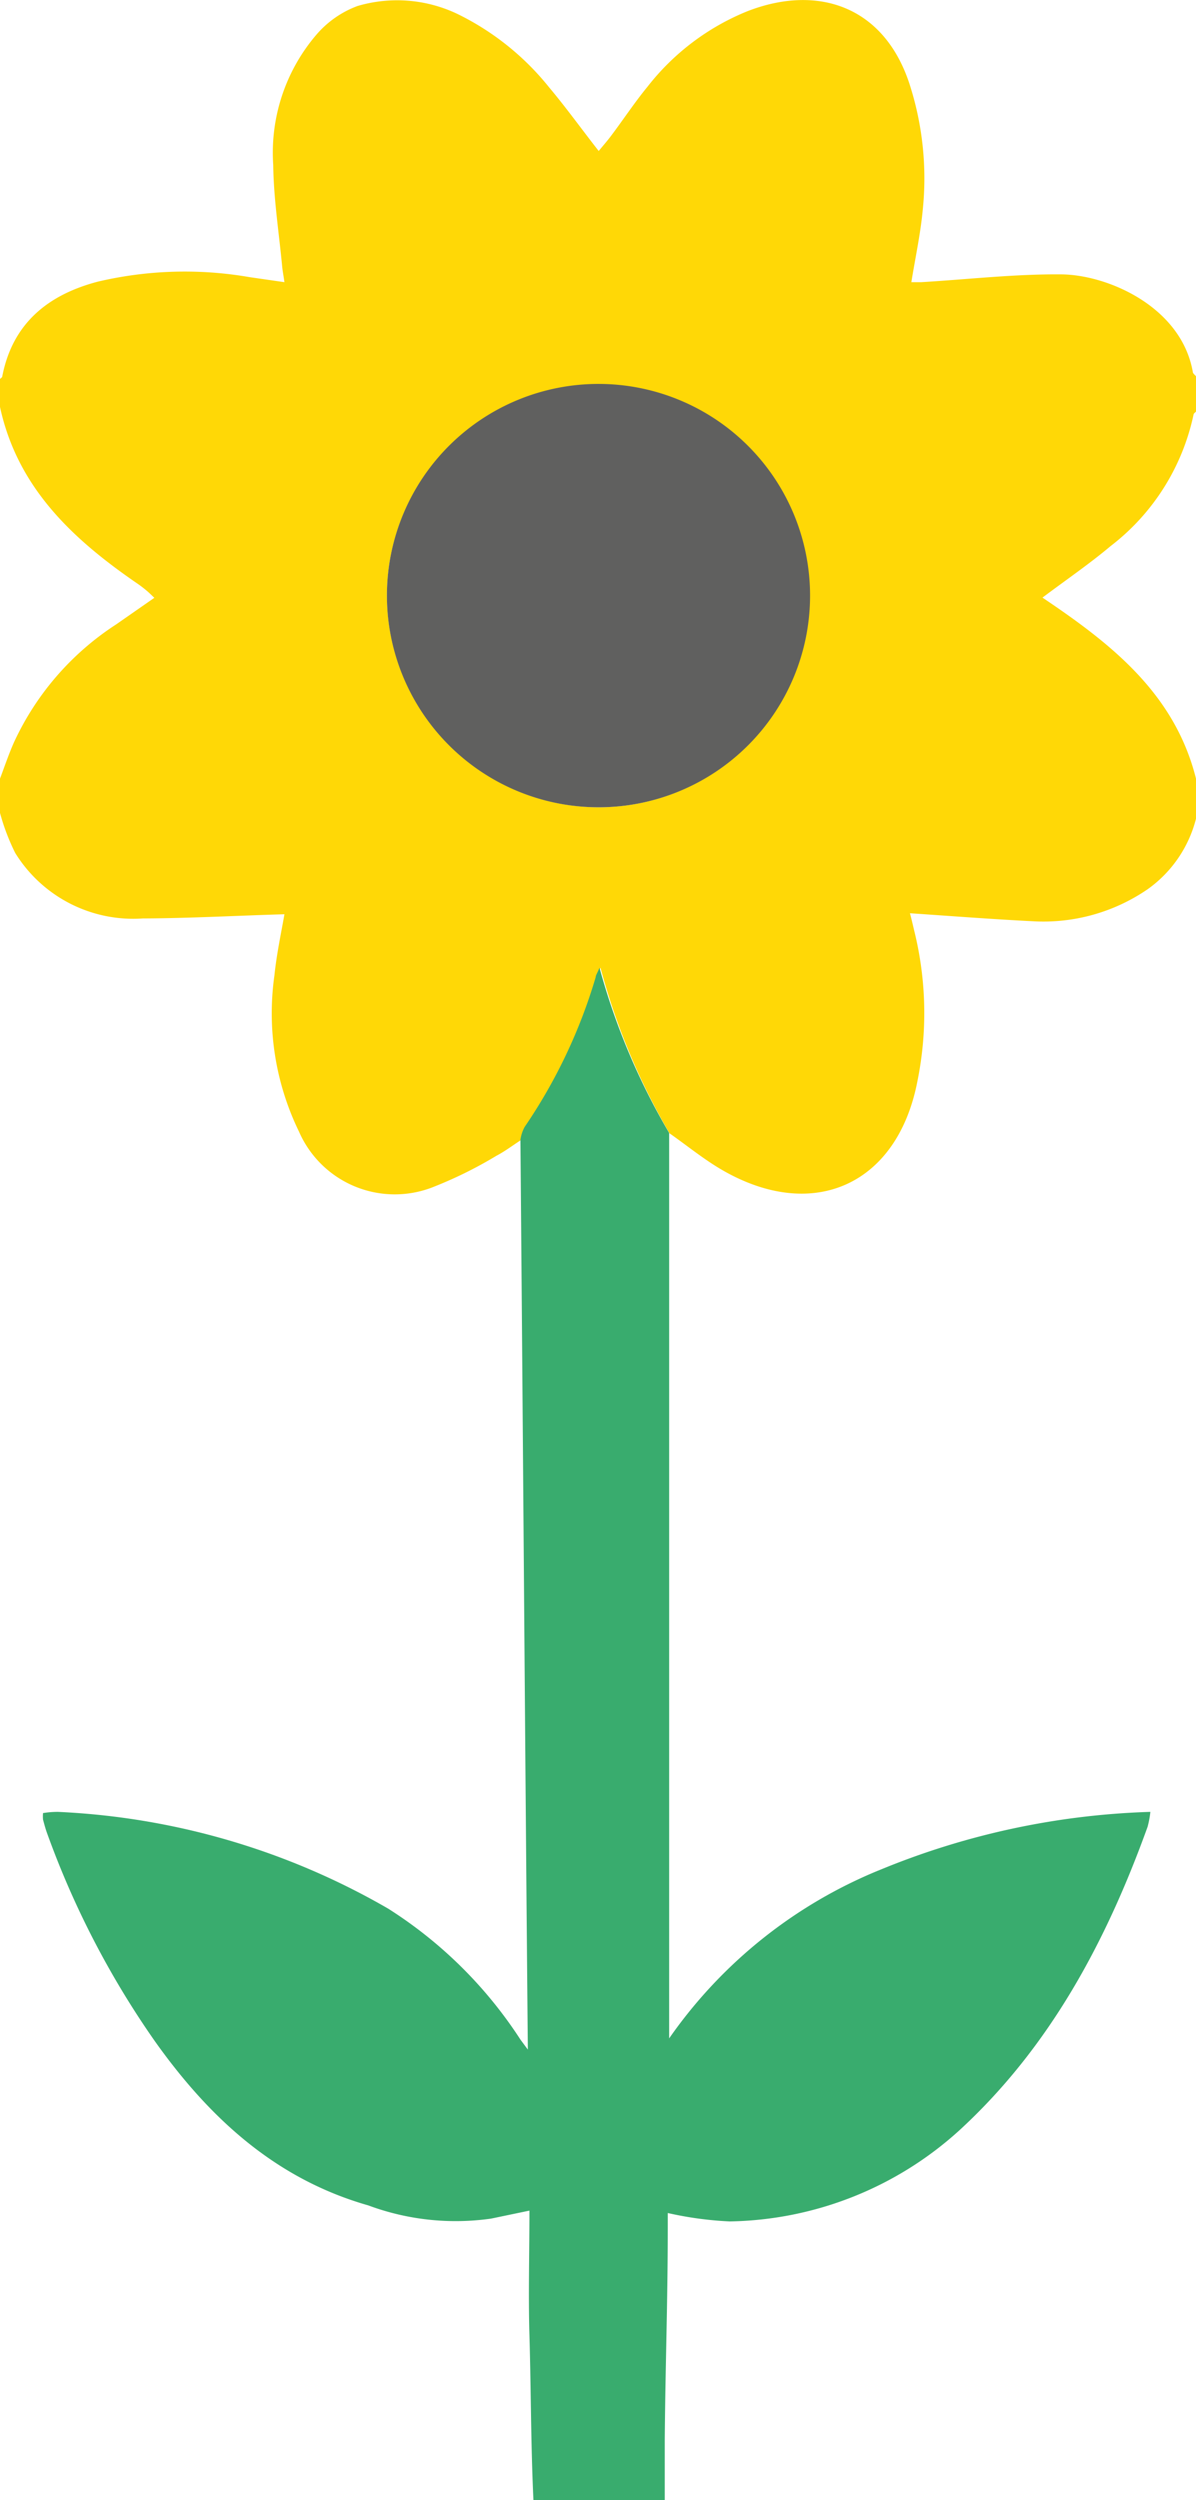 <svg xmlns="http://www.w3.org/2000/svg" viewBox="0 0 59.75 124.84"><defs><style>.cls-1{fill:#ffd806;}.cls-2{fill:#39ac6e;}.cls-3{fill:#60605f;}</style></defs><g id="Ebene_2" data-name="Ebene 2"><g id="Blume_Gross" data-name="Blume Gross"><path class="cls-1" d="M59.75,38.88v2a6.19,6.19,0,0,1-2.4,3.51A9.2,9.2,0,0,1,51.6,46c-2-.1-4.07-.26-6.14-.4.07.26.14.56.21.86A17.08,17.08,0,0,1,45.83,54c-1,5.16-5.21,7.06-9.77,4.41-.91-.53-1.74-1.21-2.61-1.82A33.61,33.61,0,0,1,30,48.32c-.12.29-.16.38-.19.47a26.63,26.63,0,0,1-3.55,7.48,1.93,1.93,0,0,0-.21.64c-.42.27-.81.57-1.25.8a20.93,20.93,0,0,1-3.26,1.6,5.22,5.22,0,0,1-6.6-2.8,13.5,13.5,0,0,1-1.23-7.81c.11-1.07.34-2.13.5-3.05-2.38.07-4.73.2-7.08.21A6.93,6.93,0,0,1,.76,42.59a10.78,10.78,0,0,1-.76-2V38.88c.23-.61.44-1.24.71-1.84A14,14,0,0,1,5.8,31.18l1.91-1.33c-.21-.2-.3-.29-.4-.37a5.72,5.72,0,0,0-.49-.37C3.61,26.9.87,24.34,0,20.32v-1.4s.1-.07.11-.11c.51-2.67,2.3-4.1,4.79-4.75a19,19,0,0,1,7.58-.22l1.73.25c-.05-.35-.09-.55-.11-.75-.16-1.7-.43-3.4-.45-5.1a9.06,9.06,0,0,1,2.15-6.5A5,5,0,0,1,17.86.3a7,7,0,0,1,5,.4,13.41,13.41,0,0,1,4.58,3.67c.84,1,1.61,2.07,2.47,3.17.24-.29.44-.52.62-.76.61-.81,1.17-1.66,1.81-2.44a12.08,12.08,0,0,1,5-3.78C40.84-.8,44.15.3,45.43,4.17a15.31,15.31,0,0,1,.67,6.3c-.11,1.19-.37,2.38-.57,3.62l.49,0c2.33-.14,4.66-.41,7-.39s6,1.63,6.57,4.87c0,.08.11.15.17.23v1.72c0,.05-.12.11-.13.17a11.2,11.2,0,0,1-4.15,6.58c-1.07.9-2.23,1.69-3.4,2.57C55.47,32.12,58.68,34.6,59.75,38.88ZM29.9,40.31A10.55,10.55,0,1,0,19.33,29.67,10.62,10.62,0,0,0,29.9,40.31Z"/><path class="cls-2" d="M26.65,124.84c-.13-2.75-.12-5.5-.2-8.25-.06-2,0-4.1,0-6.21l-1.92.4a12.54,12.54,0,0,1-6.13-.66c-4.63-1.32-7.93-4.36-10.65-8.18a44.19,44.19,0,0,1-5.4-10.41c-.08-.22-.14-.45-.2-.67a1.74,1.74,0,0,1,0-.33,4.62,4.62,0,0,1,.74-.06A36.22,36.22,0,0,1,19.39,95.3,21.72,21.72,0,0,1,26,101.84l.37.5C26.23,87.06,26.13,72,26,56.91a1.93,1.93,0,0,1,.21-.64,26.63,26.63,0,0,0,3.55-7.48c0-.09.07-.18.19-.47a33.61,33.61,0,0,0,3.48,8.25v45.21a23.73,23.73,0,0,1,10.62-8.45,38.42,38.42,0,0,1,13.42-2.86,4.6,4.6,0,0,1-.14.75c-2.06,5.71-4.88,11-9.4,15.15a17.48,17.48,0,0,1-11.48,4.55,17.69,17.69,0,0,1-3.09-.42c0,.24,0,.51,0,.78,0,3.66-.12,6.88-.15,10.55,0,.85,0,2.16,0,3Z"/><path class="cls-3" d="M29.9,40.31A10.58,10.58,0,0,1,19.33,29.67,10.57,10.57,0,1,1,29.9,40.31Z"/></g></g></svg>